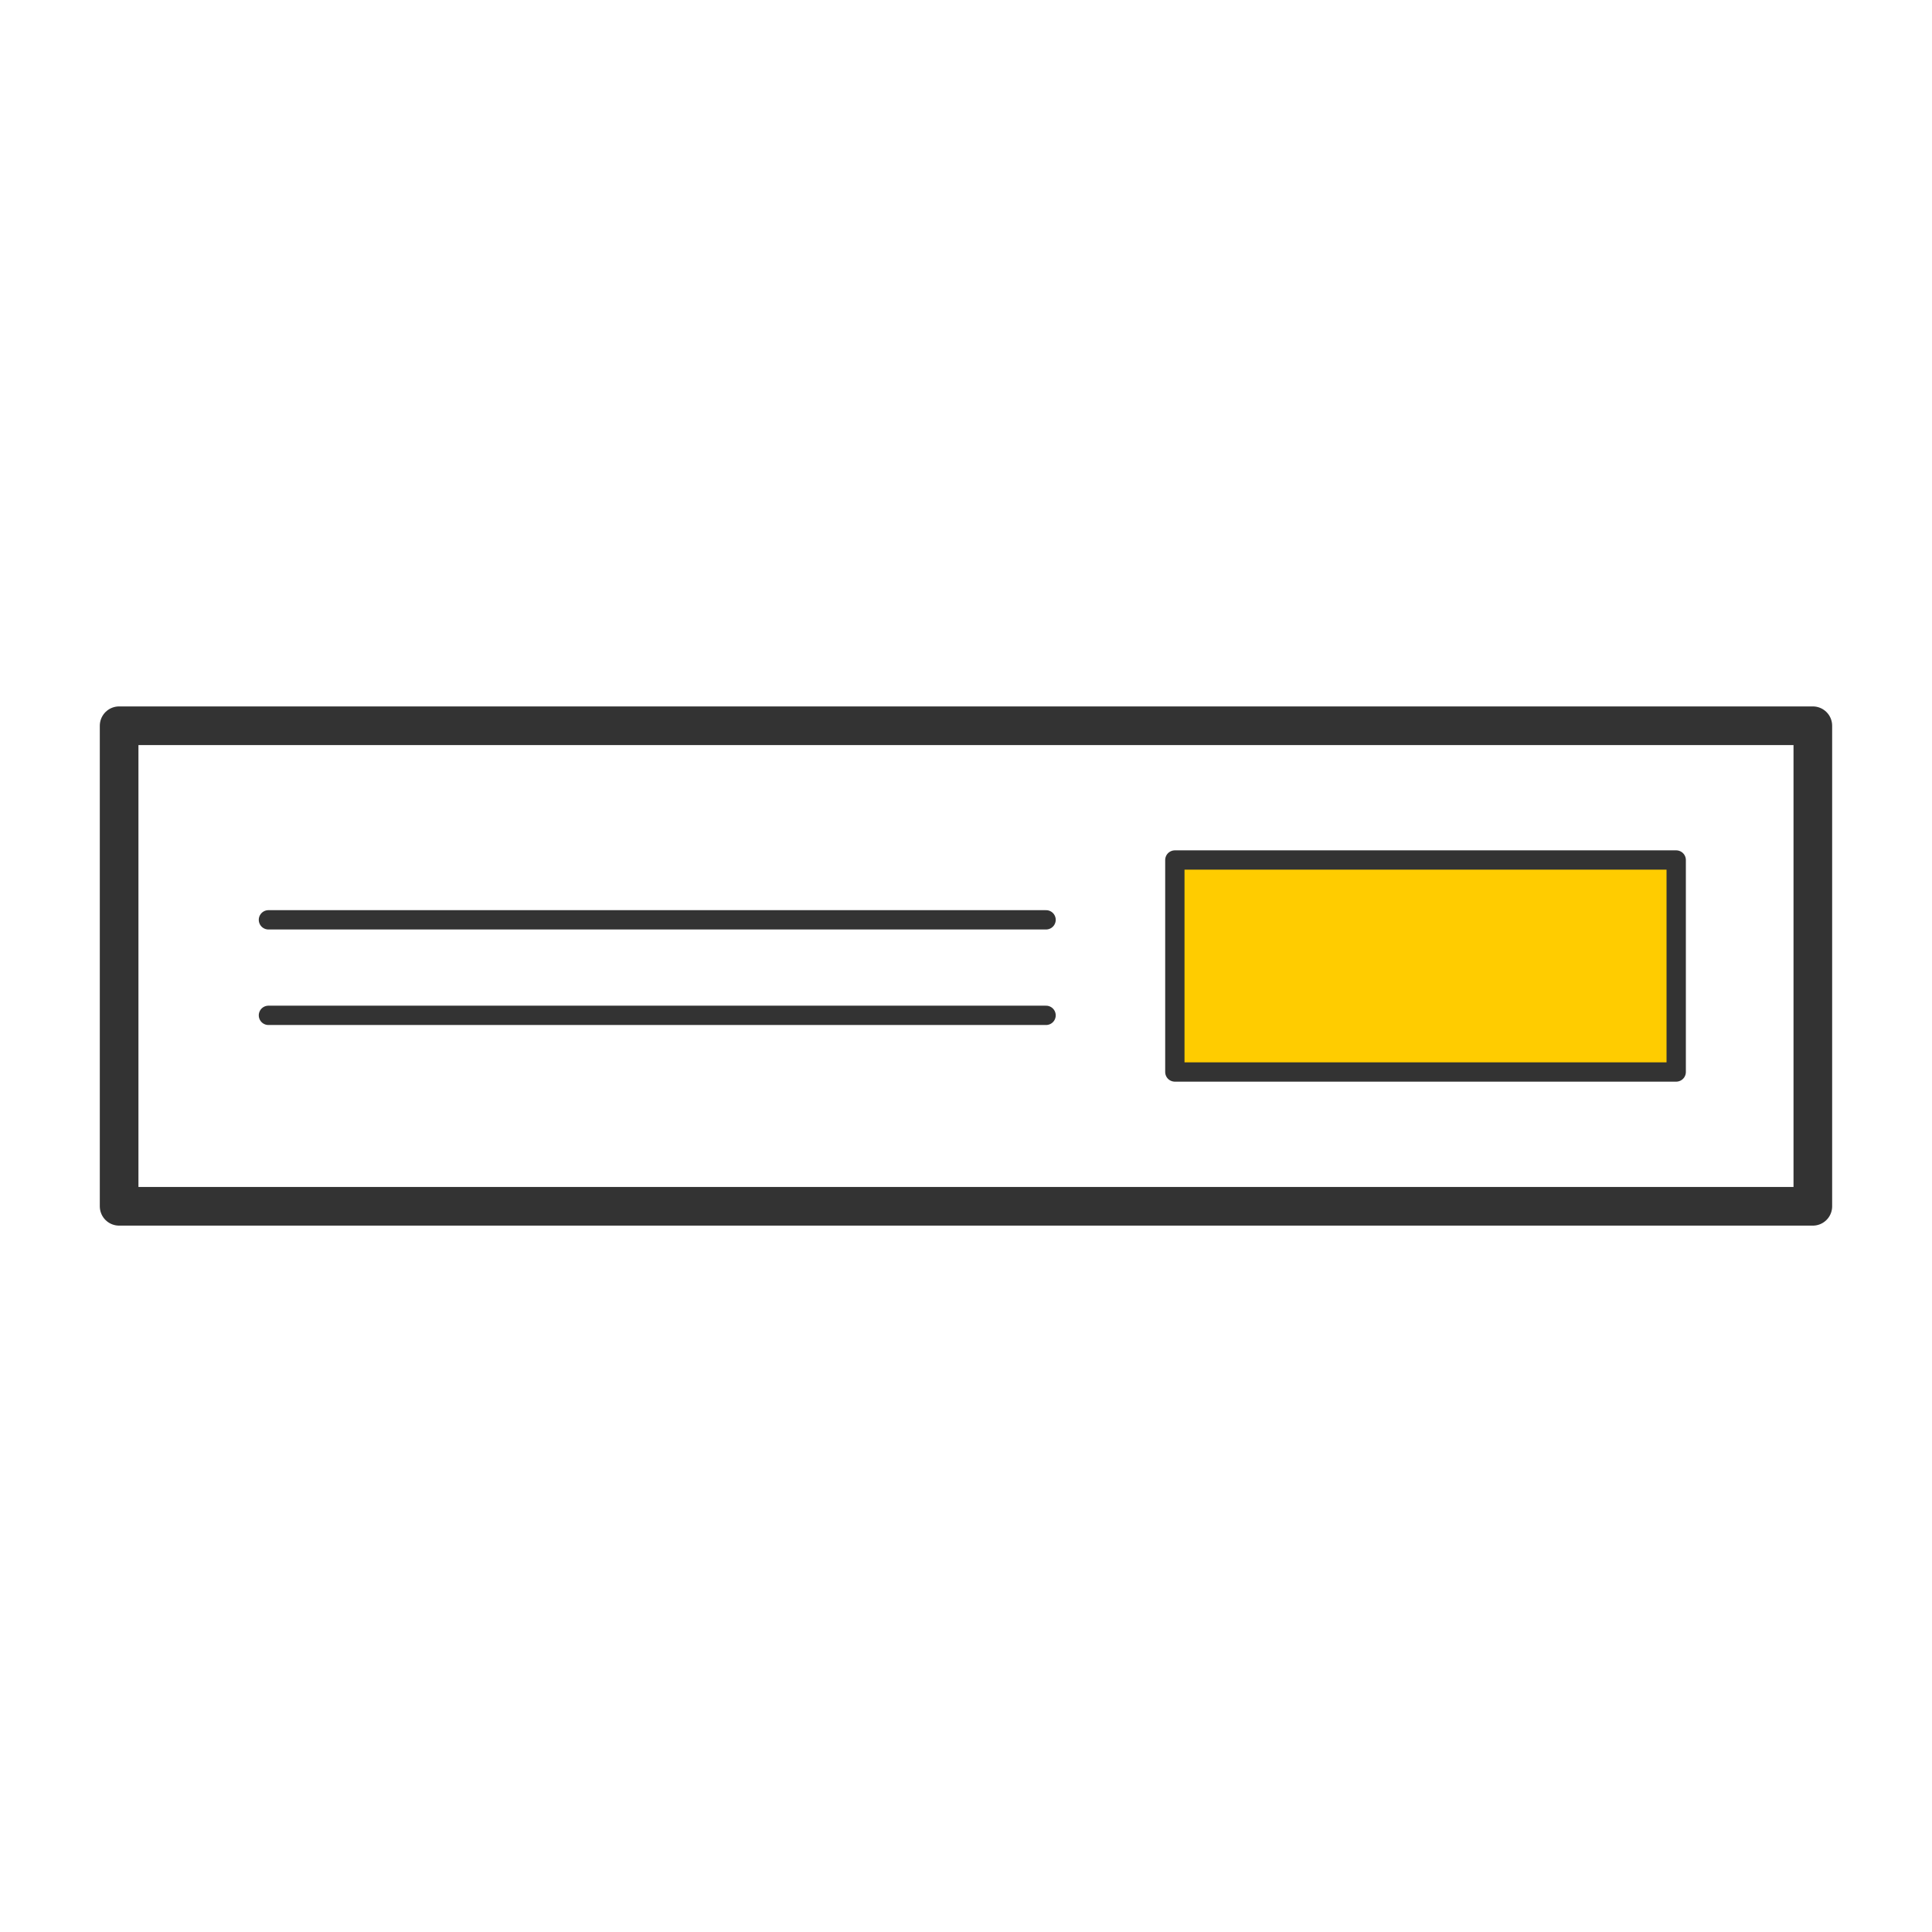 <svg id="Capa_1" data-name="Capa 1" xmlns="http://www.w3.org/2000/svg" viewBox="0 0 500 500"><defs><style>.cls-1,.cls-2{fill:none;}.cls-1,.cls-2,.cls-3{stroke:#333;stroke-linecap:round;stroke-linejoin:round;}.cls-1,.cls-3{stroke-width:5px;}.cls-2{stroke-width:10px;}.cls-3{fill:#fc0;}</style></defs><title>Text-TDP-Box</title><line class="cls-1" x1="69.47" y1="238.05" x2="270.72" y2="238.05"/><line class="cls-1" x1="69.47" y1="262.77" x2="270.72" y2="262.77"/><rect class="cls-2" x="30.83" y="187.82" width="438.33" height="124.37"/><rect class="cls-3" x="304.05" y="222.57" width="129.75" height="54.86"/></svg>